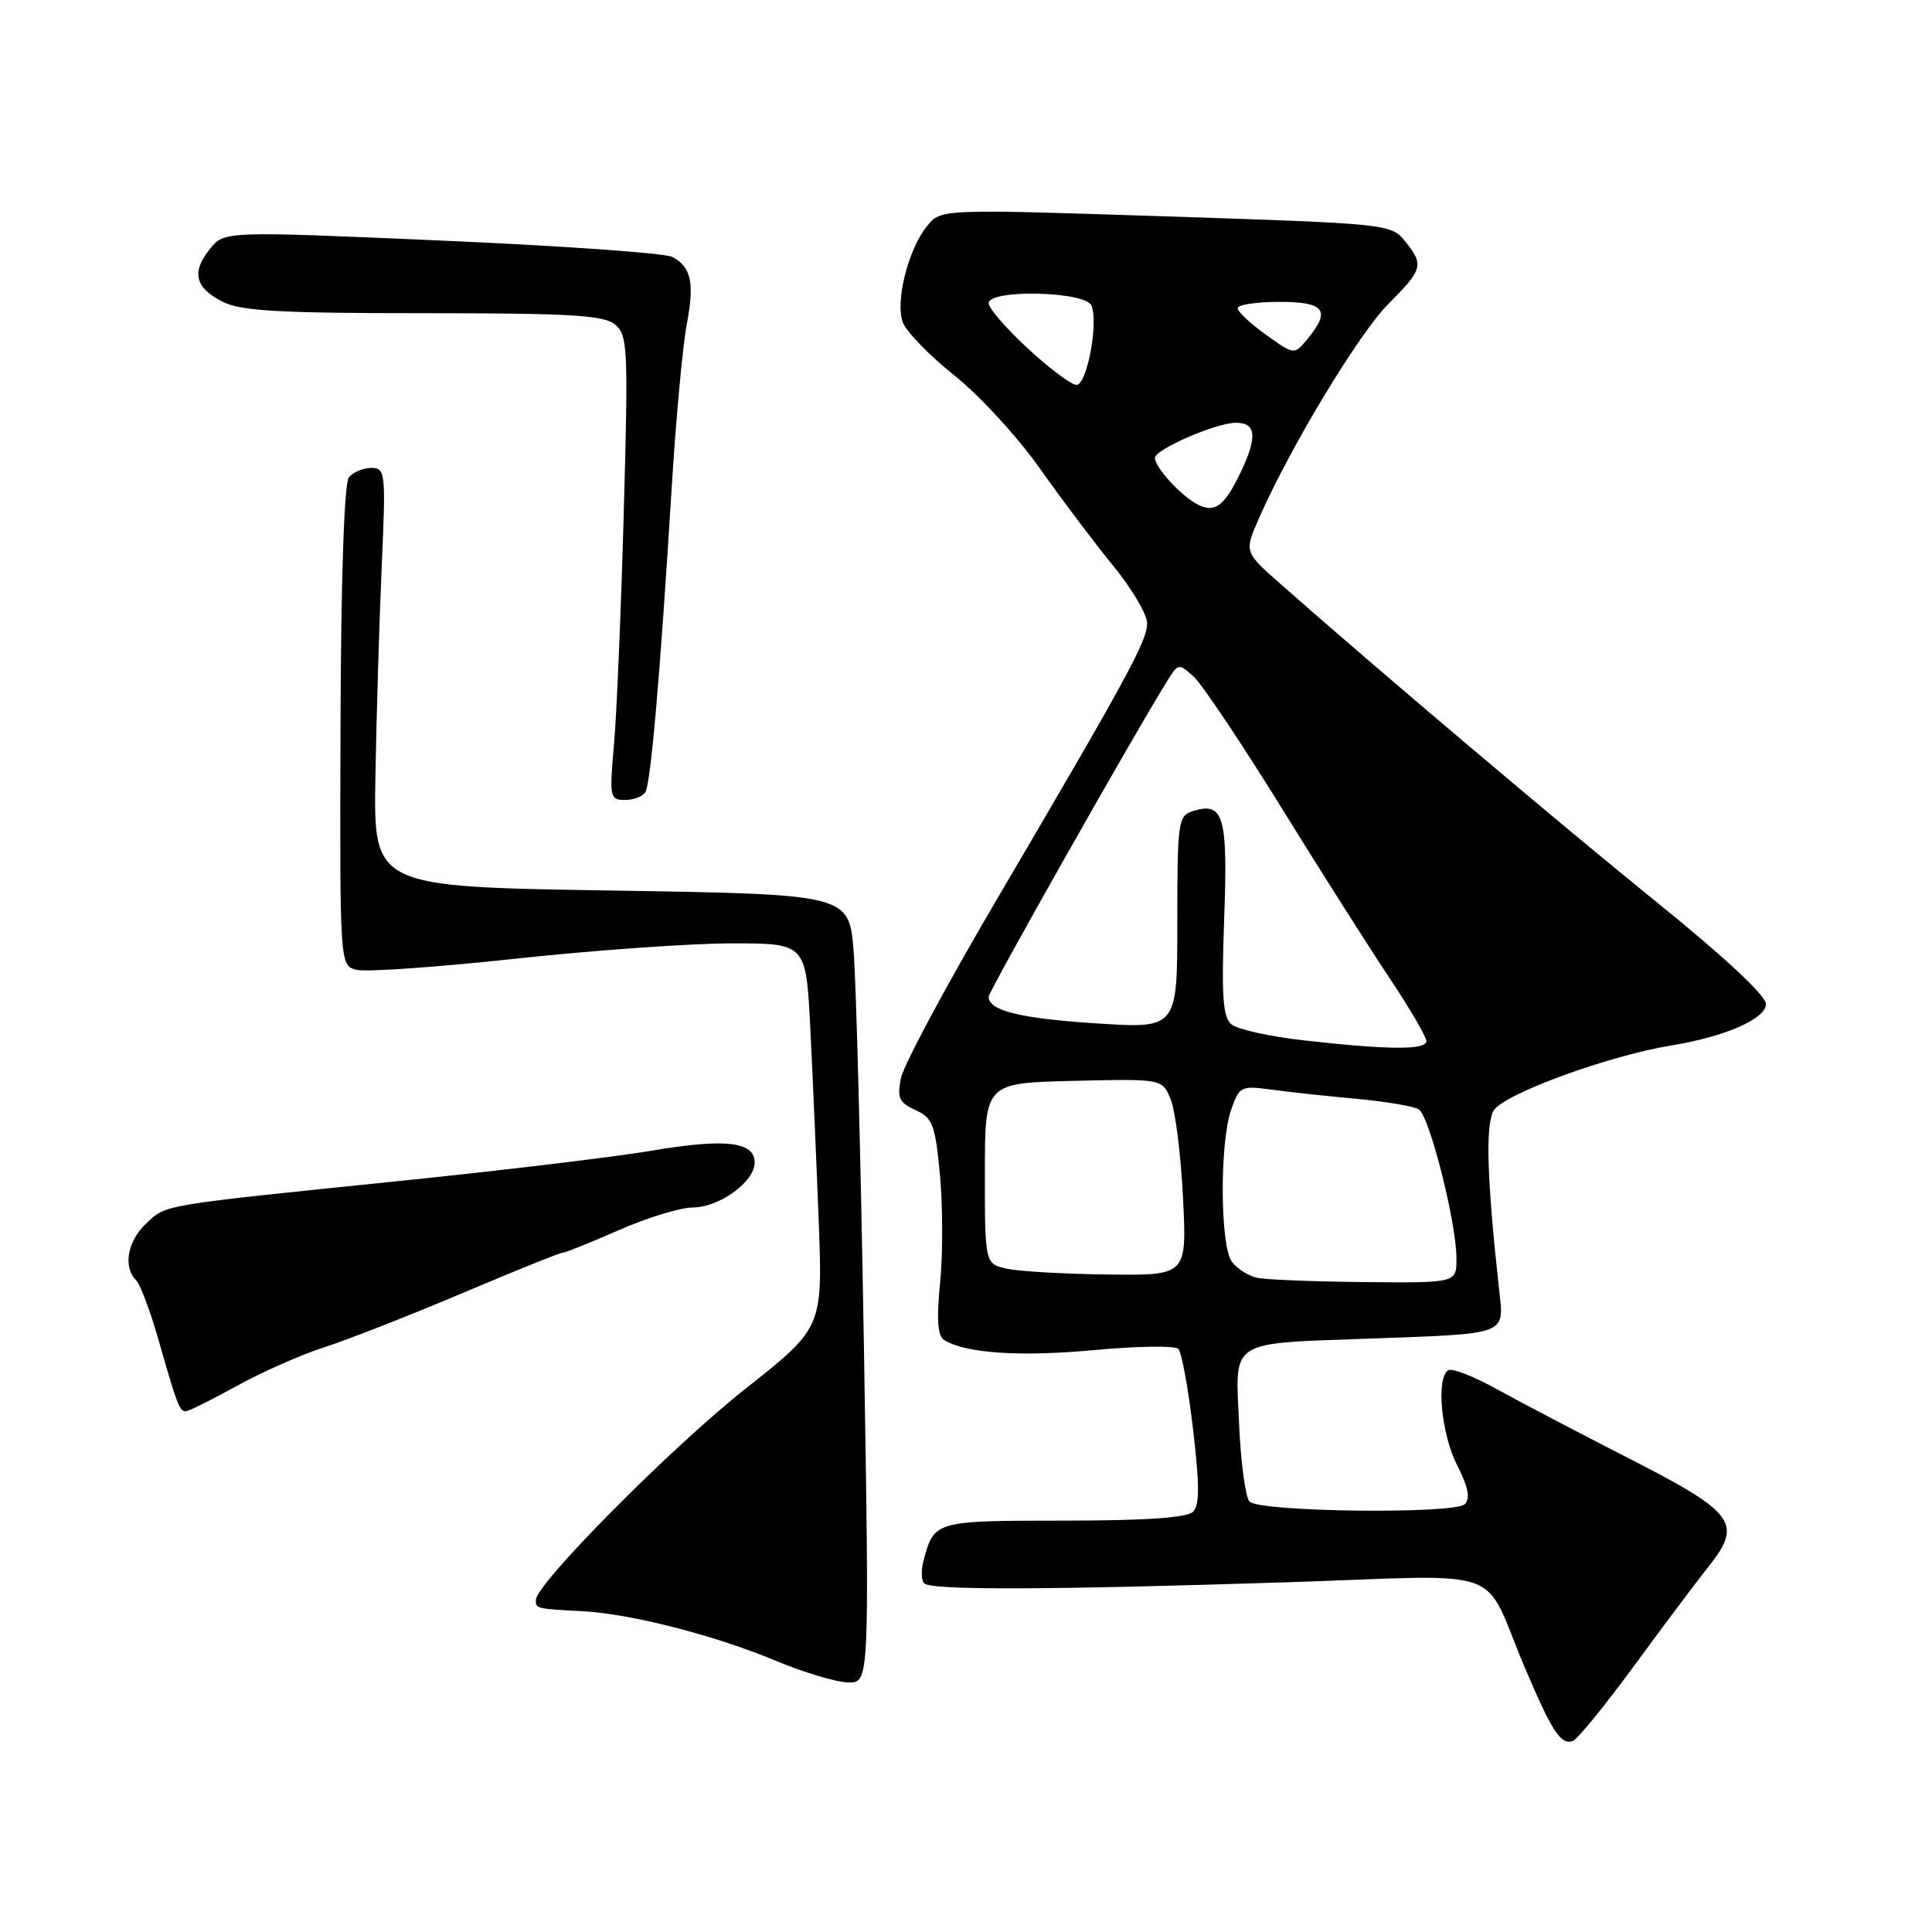 <?xml version="1.0" encoding="UTF-8" standalone="no"?>
<!DOCTYPE svg PUBLIC "-//W3C//DTD SVG 1.1//EN" "http://www.w3.org/Graphics/SVG/1.1/DTD/svg11.dtd" >
<svg xmlns="http://www.w3.org/2000/svg" xmlns:xlink="http://www.w3.org/1999/xlink" version="1.1" viewBox="0 0 256 256">
 <g >
 <path fill="currentColor"
d=" M 216.49 220.78 C 220.34 215.52 224.79 209.60 226.36 207.62 C 230.96 201.83 229.96 200.46 215.79 193.22 C 209.03 189.76 201.09 185.60 198.15 183.97 C 195.20 182.34 192.39 181.26 191.90 181.56 C 190.27 182.57 190.97 190.01 193.08 194.16 C 194.56 197.06 194.85 198.55 194.09 199.31 C 192.74 200.66 166.95 200.35 165.57 198.97 C 165.03 198.43 164.41 193.78 164.18 188.64 C 163.69 177.38 162.63 178.06 181.50 177.37 C 200.07 176.69 199.31 176.99 198.62 170.71 C 197.03 156.21 196.82 149.21 197.89 147.20 C 199.05 145.04 213.01 139.91 221.50 138.52 C 228.57 137.37 234.00 134.99 234.00 133.04 C 234.00 131.94 228.51 126.81 219.75 119.73 C 206.98 109.41 182.33 88.56 169.60 77.31 C 164.85 73.12 164.85 73.12 166.87 68.56 C 171.05 59.10 180.10 44.13 183.98 40.26 C 188.55 35.68 188.71 35.09 186.15 31.93 C 184.33 29.68 183.78 29.63 154.48 28.67 C 124.67 27.69 124.67 27.69 122.85 29.94 C 120.32 33.06 118.59 39.98 119.64 42.74 C 120.12 43.98 123.20 47.15 126.50 49.78 C 129.80 52.42 134.87 57.93 137.76 62.04 C 140.66 66.14 145.05 71.97 147.51 74.98 C 149.98 77.99 152.00 81.42 152.00 82.60 C 152.00 84.94 149.44 89.64 131.82 119.63 C 125.32 130.70 119.72 141.15 119.38 142.85 C 118.85 145.48 119.14 146.11 121.31 147.09 C 123.59 148.14 123.92 149.01 124.55 155.69 C 124.93 159.78 124.94 166.20 124.57 169.97 C 124.08 174.92 124.24 177.03 125.12 177.57 C 127.95 179.32 135.15 179.80 144.91 178.90 C 150.64 178.36 155.69 178.29 156.13 178.73 C 156.57 179.17 157.45 183.94 158.08 189.34 C 158.96 196.80 158.96 199.44 158.08 200.32 C 157.29 201.11 151.75 201.49 140.92 201.49 C 123.83 201.50 123.78 201.52 122.37 206.80 C 122.03 208.06 122.08 209.41 122.46 209.80 C 123.39 210.73 138.78 210.68 170.53 209.66 C 200.40 208.69 196.21 207.18 202.06 221.00 C 205.63 229.41 206.81 231.23 208.39 230.70 C 208.98 230.51 212.63 226.04 216.49 220.78 Z  M 114.47 178.28 C 114.06 153.68 113.45 130.17 113.11 126.03 C 112.50 118.50 112.50 118.50 81.00 118.00 C 49.50 117.50 49.50 117.50 49.74 103.00 C 49.88 95.03 50.25 82.54 50.57 75.25 C 51.14 62.56 51.08 62.00 49.20 62.00 C 48.13 62.00 46.79 62.56 46.23 63.25 C 45.61 64.03 45.18 76.51 45.12 96.23 C 45.02 127.97 45.02 127.97 47.26 128.51 C 48.49 128.82 57.97 128.15 68.33 127.03 C 78.68 125.91 91.57 125.00 96.98 125.00 C 106.80 125.00 106.80 125.00 107.37 136.25 C 107.68 142.44 108.18 153.89 108.48 161.71 C 109.02 175.92 109.02 175.92 98.76 184.03 C 89.03 191.71 71.00 209.88 71.00 212.01 C 71.00 213.16 71.03 213.17 77.16 213.49 C 83.61 213.84 94.63 216.66 102.72 220.03 C 106.45 221.59 110.79 222.89 112.36 222.93 C 115.21 223.00 115.21 223.00 114.47 178.28 Z  M 31.40 183.63 C 34.76 181.78 39.98 179.47 43.00 178.51 C 46.02 177.54 54.21 174.33 61.19 171.38 C 68.17 168.42 74.17 166.00 74.52 166.00 C 74.88 166.00 78.24 164.65 82.00 163.00 C 85.76 161.35 90.16 160.00 91.78 160.00 C 95.30 160.00 100.00 156.59 100.00 154.04 C 100.00 151.26 96.08 150.82 86.30 152.48 C 81.46 153.30 66.47 155.10 53.00 156.48 C 20.99 159.76 22.08 159.58 19.36 162.13 C 16.89 164.45 16.28 167.88 18.02 169.62 C 18.58 170.18 19.93 173.76 21.01 177.57 C 23.49 186.24 23.78 187.00 24.62 187.00 C 25.00 187.00 28.05 185.48 31.40 183.63 Z  M 85.51 104.98 C 86.23 103.82 87.47 89.46 88.99 64.84 C 89.55 55.68 90.45 45.90 90.98 43.10 C 92.05 37.49 91.61 35.39 89.08 34.04 C 88.15 33.54 74.41 32.57 58.55 31.88 C 29.72 30.62 29.72 30.62 27.82 32.98 C 25.33 36.05 25.84 38.14 29.51 39.99 C 31.92 41.21 37.06 41.50 56.09 41.50 C 75.59 41.50 80.00 41.76 81.50 43.00 C 83.18 44.40 83.26 46.08 82.65 68.00 C 82.29 80.92 81.71 94.76 81.35 98.75 C 80.74 105.64 80.81 106.00 82.80 106.00 C 83.94 106.00 85.17 105.54 85.51 104.98 Z  M 166.50 169.30 C 165.40 169.04 163.94 168.11 163.25 167.22 C 161.67 165.19 161.59 151.48 163.13 147.06 C 164.21 143.96 164.44 143.84 168.38 144.37 C 170.65 144.68 175.71 145.23 179.63 145.59 C 183.55 145.94 187.31 146.58 187.99 146.99 C 189.41 147.87 192.98 161.97 192.99 166.75 C 193.00 170.00 193.00 170.00 180.75 169.88 C 174.01 169.82 167.60 169.56 166.50 169.30 Z  M 133.50 168.12 C 130.50 167.48 130.50 167.48 130.50 155.49 C 130.50 143.50 130.50 143.50 142.26 143.22 C 154.03 142.94 154.03 142.94 155.14 145.72 C 155.75 147.25 156.48 153.11 156.76 158.75 C 157.26 169.00 157.26 169.00 146.88 168.88 C 141.17 168.82 135.15 168.47 133.50 168.12 Z  M 172.56 137.83 C 168.19 137.33 163.97 136.39 163.18 135.74 C 162.03 134.78 161.84 132.06 162.21 121.76 C 162.71 108.10 162.15 106.18 158.05 107.48 C 156.11 108.10 156.00 108.90 156.00 122.21 C 156.00 136.29 156.00 136.29 145.36 135.61 C 135.17 134.95 131.00 133.92 131.00 132.08 C 131.00 131.35 150.41 97.03 154.70 90.17 C 156.11 87.90 156.21 87.88 158.16 89.65 C 159.27 90.65 164.49 98.45 169.77 106.98 C 175.05 115.52 181.54 125.74 184.19 129.70 C 186.83 133.67 189.00 137.38 189.00 137.95 C 189.00 139.16 183.88 139.12 172.56 137.83 Z  M 158.50 66.74 C 156.32 65.52 153.09 61.95 153.03 60.70 C 152.99 59.57 161.05 56.05 163.75 56.02 C 166.45 56.00 166.64 57.86 164.41 62.55 C 162.22 67.15 160.91 68.09 158.50 66.74 Z  M 136.21 46.19 C 133.34 43.54 131.00 40.84 131.00 40.19 C 131.00 38.28 143.91 38.59 144.64 40.51 C 145.56 42.90 144.02 51.00 142.64 51.00 C 141.97 51.00 139.07 48.84 136.21 46.19 Z  M 167.75 44.36 C 165.69 42.89 164.00 41.30 164.00 40.84 C 164.00 40.38 166.47 40.00 169.50 40.00 C 175.54 40.00 176.38 41.10 173.25 44.91 C 171.50 47.05 171.50 47.05 167.75 44.36 Z "/>
</g>
</svg>